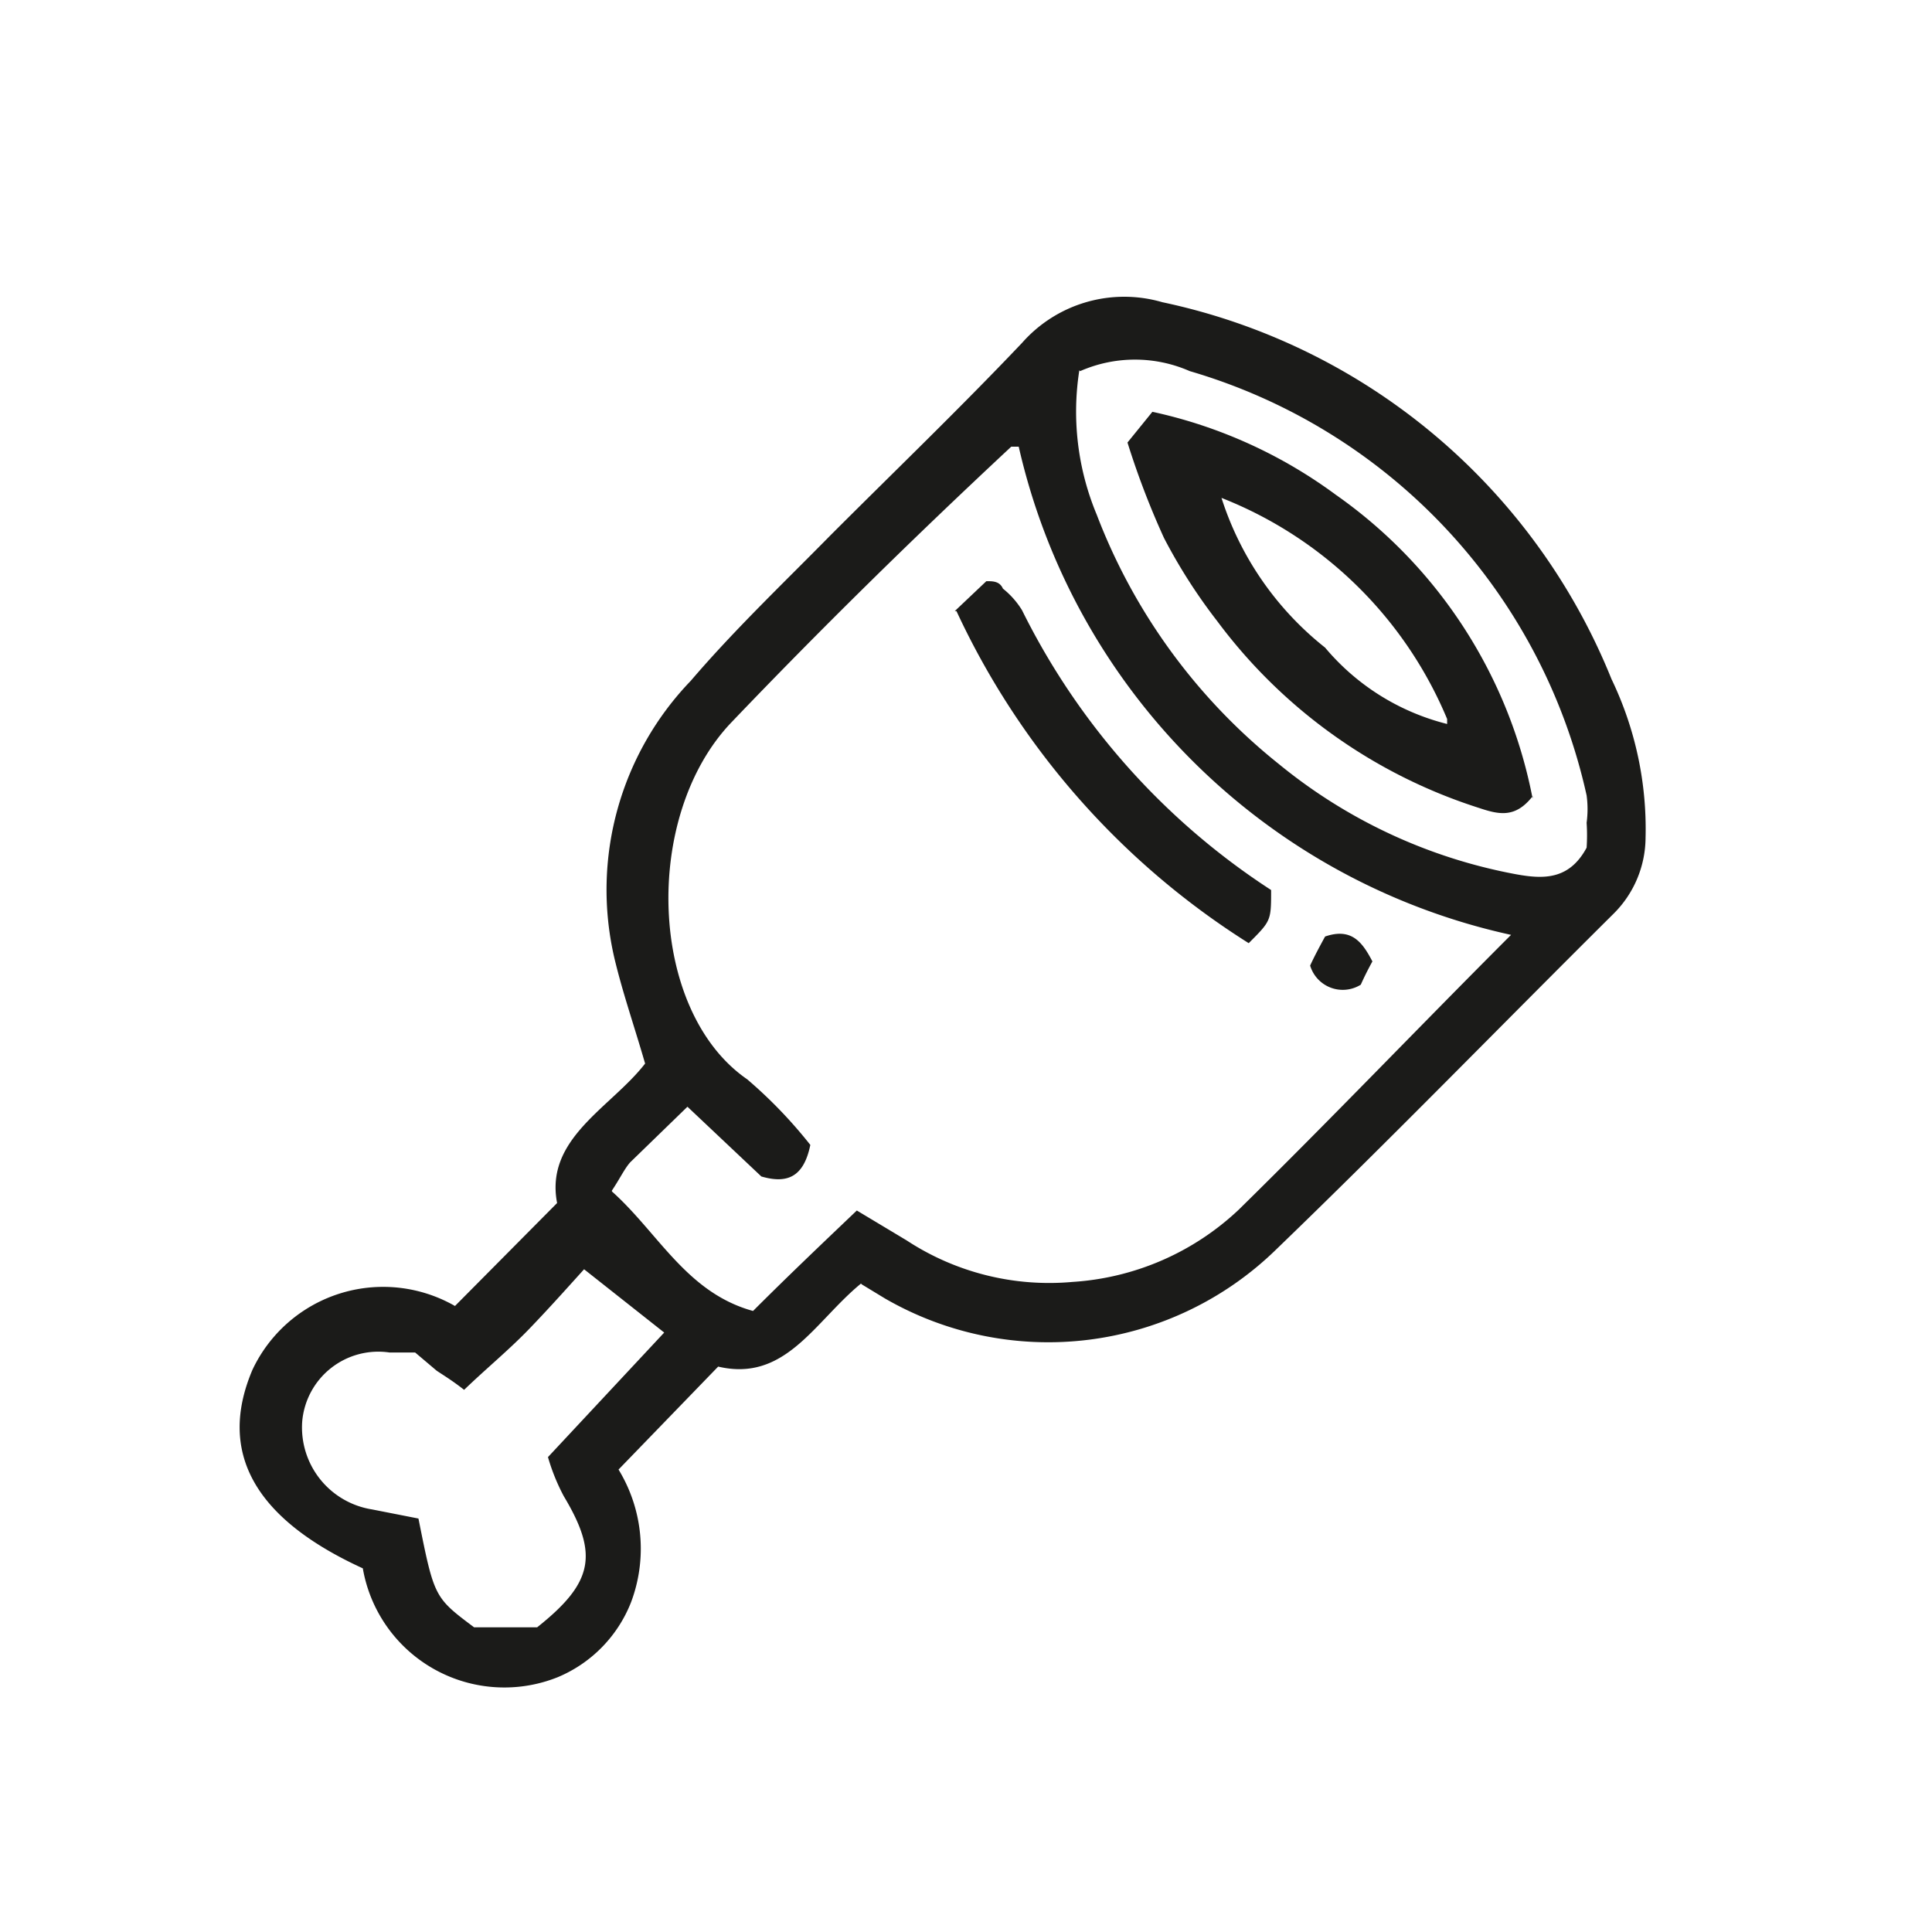 <svg xmlns="http://www.w3.org/2000/svg" viewBox="0 0 23.27 23.27"><defs><style>.cls-1{fill:#fff;}.cls-2{fill:#1b1b19;}</style></defs><title>dinner</title><g id="Слой_2" data-name="Слой 2"><g id="Слой_1-2" data-name="Слой 1"><rect class="cls-1" width="23.27" height="23.27"/><path class="cls-2" d="M7.06,15.26c-.19.21-.43.48-.68.74s-.52.48-.79.74c-.14-.11-.24-.17-.33-.23L5,16.29l-.31,0a.92.92,0,0,0-1.05.83,1,1,0,0,0,.84,1.06l.56.11c.19.95.19.95.67,1.31h.76c.68-.54.74-.88.32-1.58a2.43,2.43,0,0,1-.19-.47L8,16.05l-1-.79m6-10.8a3.22,3.22,0,0,0,.21,1.74,7.07,7.07,0,0,0,2.19,3,6.33,6.33,0,0,0,2.86,1.33c.33.06.64.07.85-.32a2.23,2.23,0,0,0,0-.3,1.23,1.23,0,0,0,0-.33,6.87,6.87,0,0,0-4.78-5.11,1.64,1.64,0,0,0-1.32,0M7.37,14.35c.56.5.9,1.22,1.7,1.44.43-.43.82-.8,1.25-1.21l.6.36a3.13,3.13,0,0,0,2,.5,3.21,3.21,0,0,0,2-.87c1.1-1.08,2.17-2.2,3.28-3.31a7.79,7.79,0,0,1-5.93-5.88h-.09C11,6.48,9.89,7.57,8.81,8.7S7.81,12.18,9,13a5.63,5.63,0,0,1,.76.79c-.08.39-.28.47-.59.38l-.89-.84L7.59,14c-.07.08-.12.19-.22.34m3,1.12c-.56.46-.91,1.19-1.72,1L7.45,17.7a1.83,1.83,0,0,1,.15,1.6,1.62,1.62,0,0,1-.88.9,1.73,1.73,0,0,1-2.35-1.31c-1.31-.6-1.75-1.4-1.33-2.39a1.74,1.74,0,0,1,2.44-.77l1.23-1.24c-.15-.78.65-1.15,1.06-1.68-.13-.45-.27-.85-.37-1.27A3.63,3.63,0,0,1,8.32,8.2C8.85,7.58,9.46,7,10,6.45c.77-.77,1.56-1.53,2.31-2.32A1.64,1.64,0,0,1,14,3.64a7.51,7.51,0,0,1,5.41,4.54,4.16,4.16,0,0,1,.41,1.91,1.3,1.3,0,0,1-.38.91c-1.36,1.35-2.69,2.72-4.07,4.05a3.93,3.93,0,0,1-4.71.59l-.28-.17"/><path class="cls-2" d="M11.5,7.36,11.88,7c.08,0,.16,0,.2.09a1,1,0,0,1,.23.26,8.52,8.52,0,0,0,3,3.37c0,.37,0,.37-.27.64a9.41,9.41,0,0,1-3.52-4"/><path class="cls-2" d="M16.53,11.58c-.05.09-.1.19-.14.28a.41.41,0,0,1-.61-.23c.05-.11.12-.24.18-.35.32-.11.45.07.57.3"/><path class="cls-2" d="M14.65,6.05l0-.06.06,0a3.76,3.76,0,0,0,1.25,1.81,2.81,2.81,0,0,0,1.47.92h0s0,0,0-.06A4.88,4.88,0,0,0,14.72,6a.09.09,0,0,0-.07,0m3.81,3.59c-.21.27-.41.22-.65.14a6.32,6.32,0,0,1-3.15-2.25,6.61,6.61,0,0,1-.64-1,9.79,9.79,0,0,1-.44-1.15l.3-.37a5.78,5.78,0,0,1,2.21,1,5.81,5.81,0,0,1,2.37,3.66"/></g></g></svg>